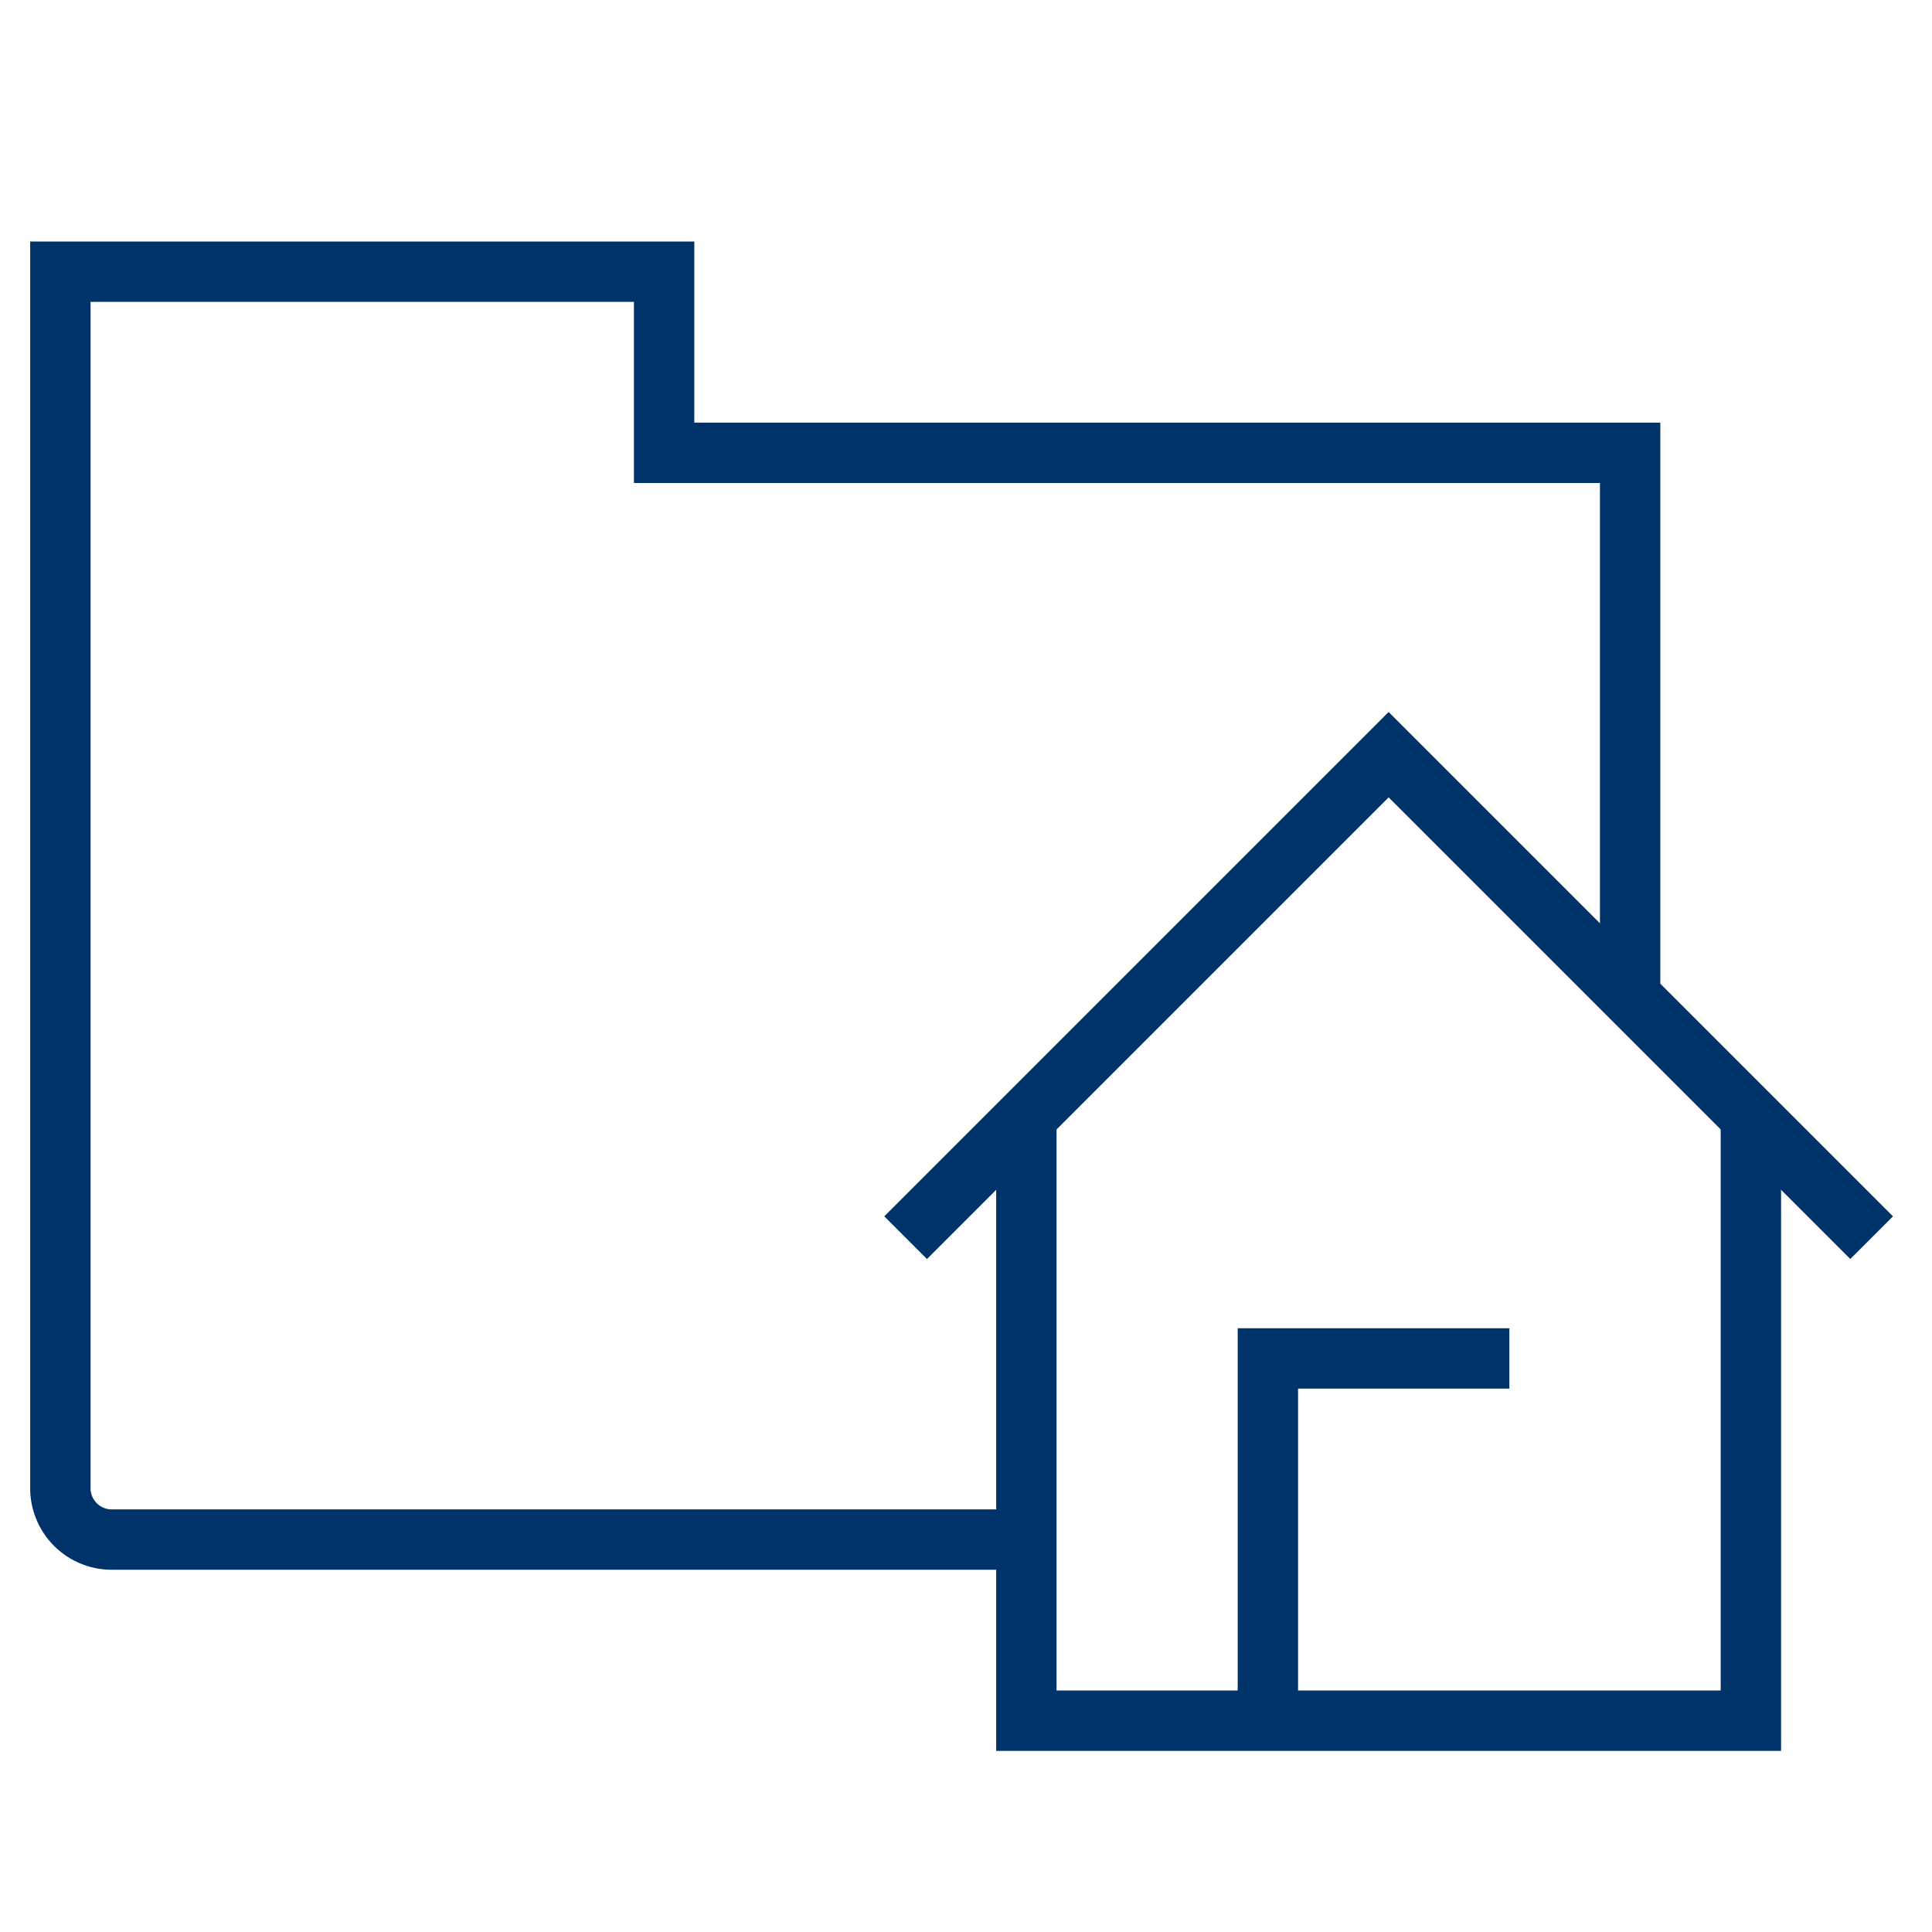 <?xml version="1.0" encoding="UTF-8"?>
<svg xmlns="http://www.w3.org/2000/svg" aria-describedby="desc" aria-labelledby="title" viewBox="0 0 64 64"><path fill="none" stroke="#003369" stroke-miterlimit="10" stroke-width="2" d="M54 33V15H22V9H2v40.3A1.7 1.7 0 0 0 3.7 51H34" data-name="layer2" style="stroke: #003369;"/><path fill="none" stroke="#003369" stroke-miterlimit="10" stroke-width="2" d="M30 41l16-16 16 16" data-name="layer1" style="stroke: #003369;"/><path fill="none" stroke="#003369" stroke-miterlimit="10" stroke-width="2" d="M34 37v20h24V37" data-name="layer1" style="stroke: #003369;"/><path fill="none" stroke="#003369" stroke-miterlimit="10" stroke-width="2" d="M42 57V45h8" data-name="layer1" style="stroke: #003369;"/></svg>
